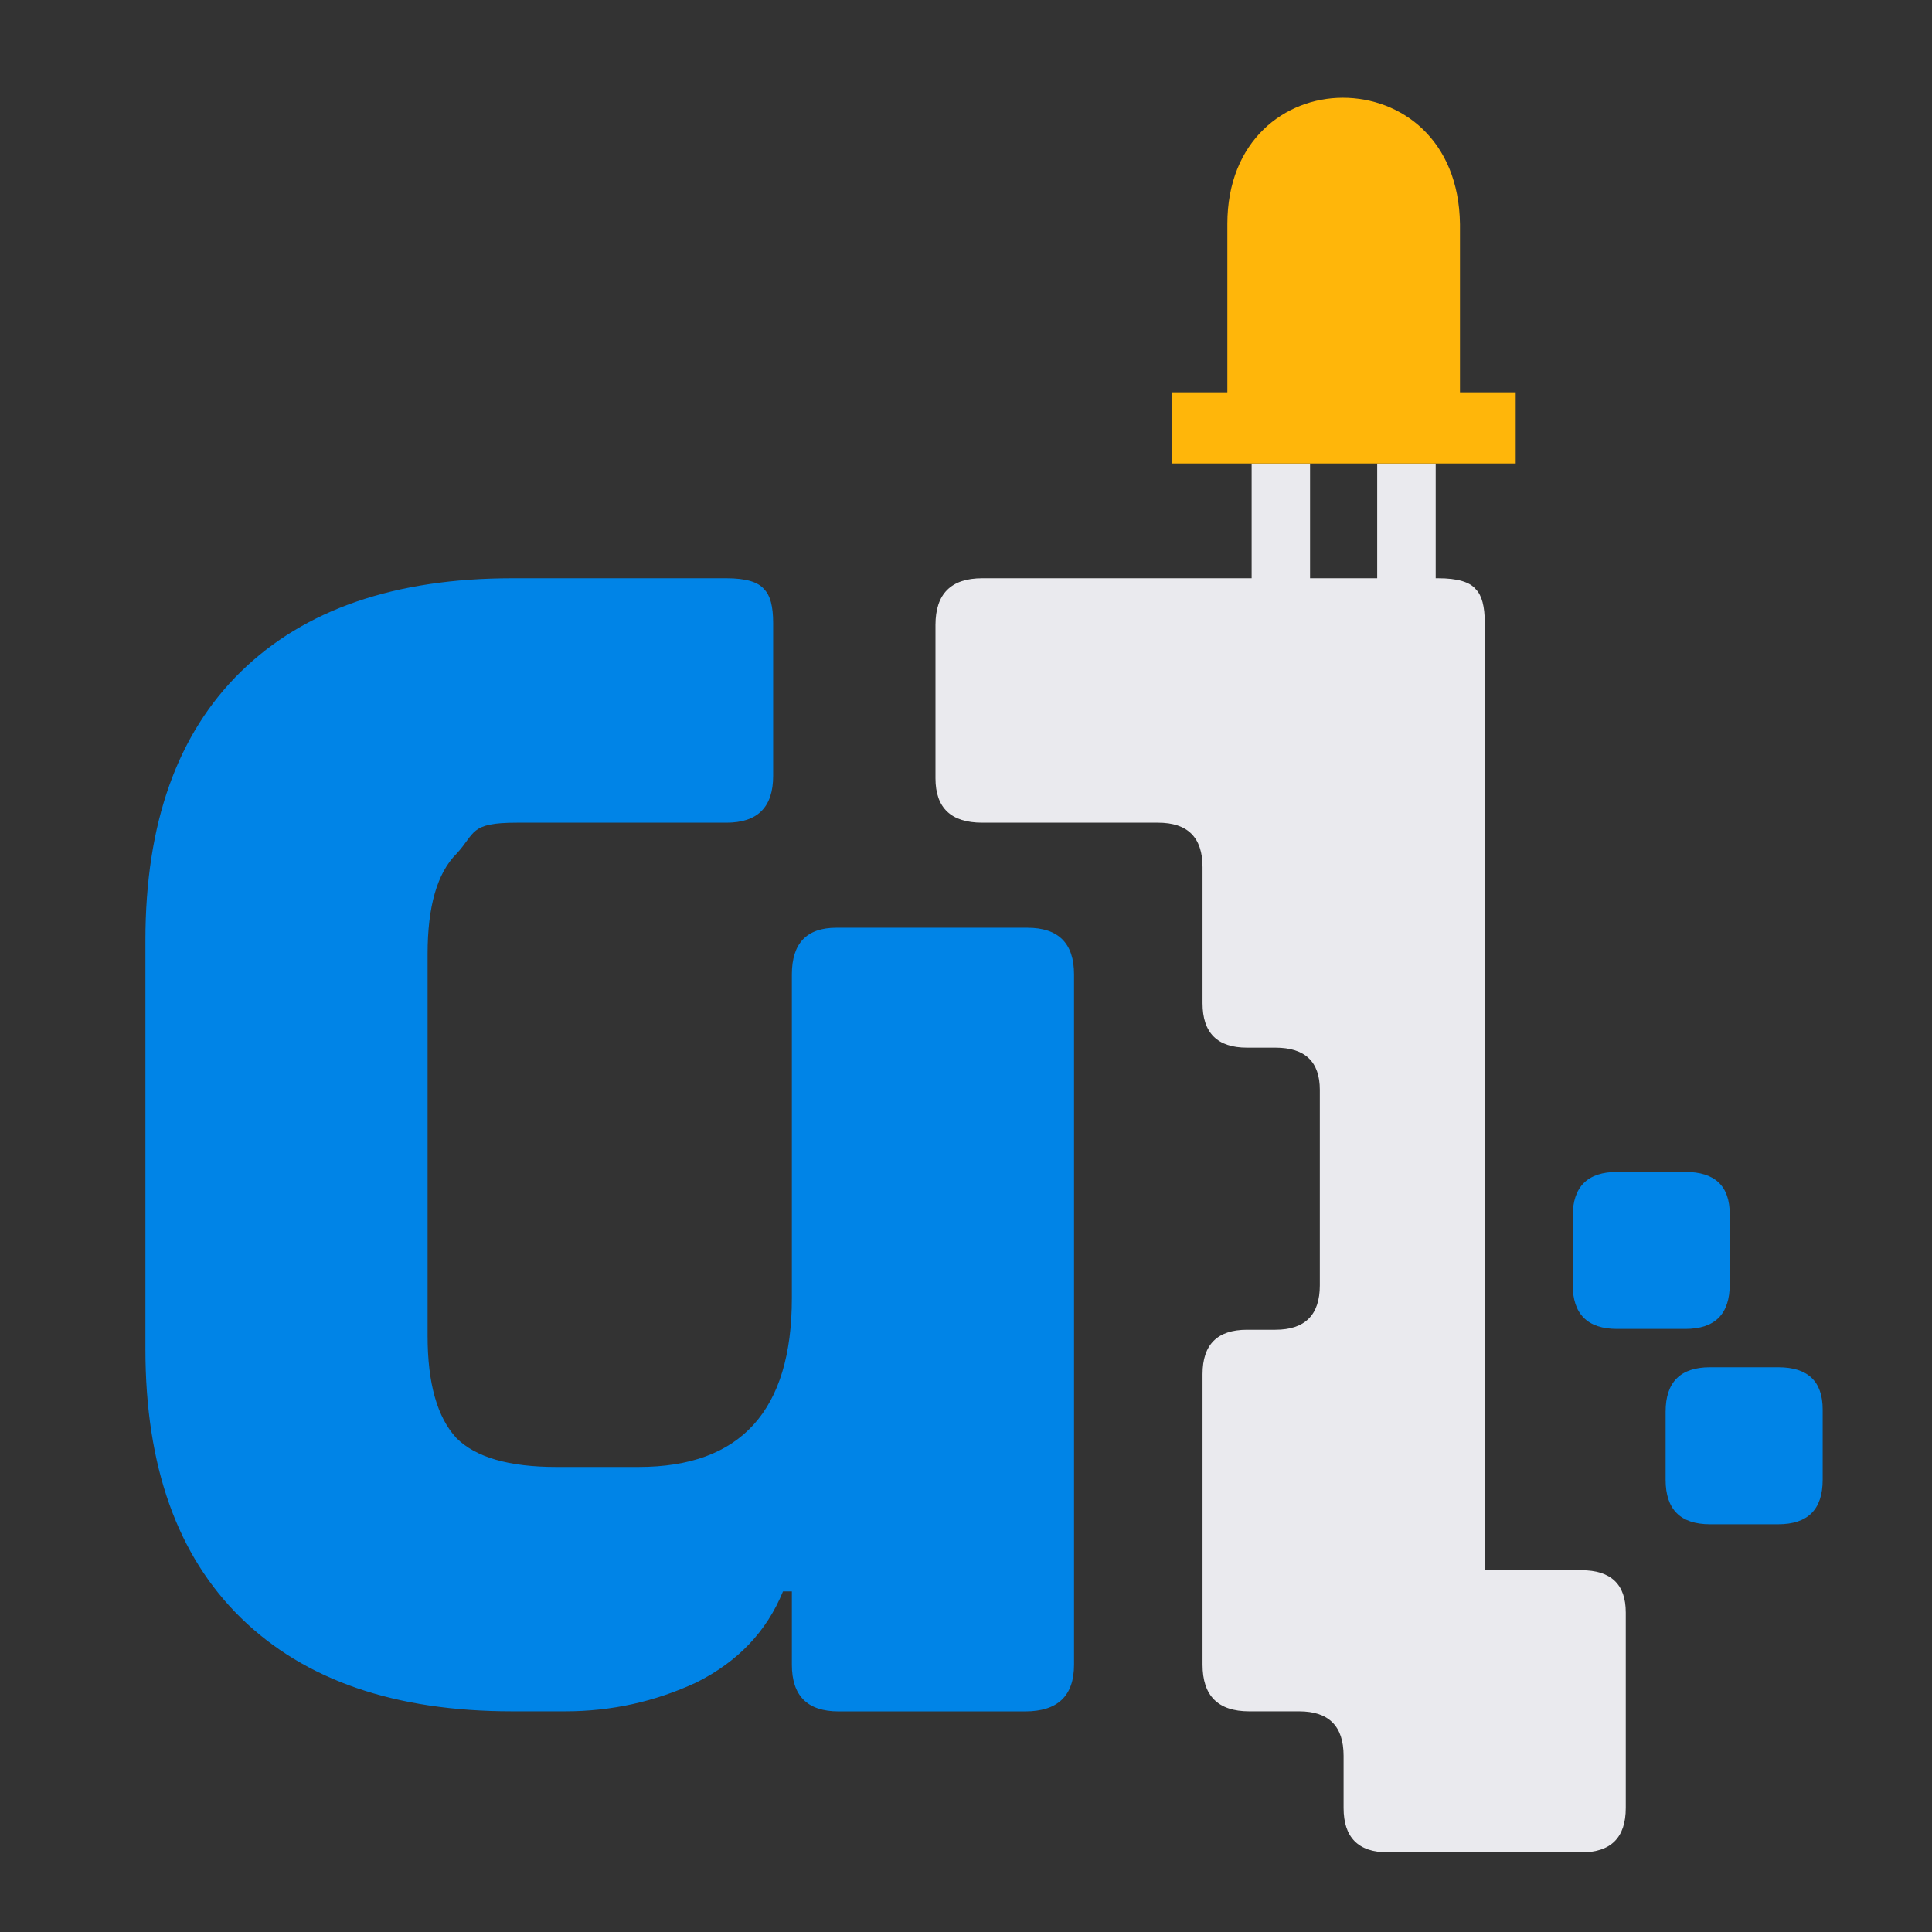 <?xml version="1.0" encoding="UTF-8" standalone="no"?>
<!-- Created with Inkscape (http://www.inkscape.org/) -->

<svg
   width="25.696mm"
   height="25.696mm"
   viewBox="0 0 25.696 25.696"
   version="1.1"
   id="svg1"
   sodipodi:docname="logo.svg"
   inkscape:version="1.3.2 (091e20e, 2023-11-25, custom)"
   inkscape:export-filename="aai.png"
   inkscape:export-xdpi="96"
   inkscape:export-ydpi="96"
   xmlns:inkscape="http://www.inkscape.org/namespaces/inkscape"
   xmlns:sodipodi="http://sodipodi.sourceforge.net/DTD/sodipodi-0.dtd"
   xmlns="http://www.w3.org/2000/svg"
   xmlns:svg="http://www.w3.org/2000/svg">
  <rect x="0" y="0" width="25.696" height="25.696" fill="#333333" stroke="none"/>
  <sodipodi:namedview
     id="namedview1"
     pagecolor="#ffffff"
     bordercolor="#000000"
     borderopacity="0.25"
     inkscape:showpageshadow="2"
     inkscape:pageopacity="0.0"
     inkscape:pagecheckerboard="0"
     inkscape:deskcolor="#d1d1d1"
     inkscape:document-units="mm"
     inkscape:zoom="2.8284271"
     inkscape:cx="35.355339"
     inkscape:cy="30.228815"
     inkscape:window-width="1920"
     inkscape:window-height="1009"
     inkscape:window-x="-8"
     inkscape:window-y="-8"
     inkscape:window-maximized="1"
     inkscape:current-layer="svg1" />
  <defs
     id="defs1">
    <filter
       style="color-interpolation-filters:sRGB;"
       inkscape:label="Feather"
       id="filter40"
       x="-0.44"
       y="-0.433"
       width="1.88"
       height="1.866">
      <feGaussianBlur
         stdDeviation="0.92"
         result="blur"
         id="feGaussianBlur38" />
      <feComposite
         in="SourceGraphic"
         in2="blur"
         operator="atop"
         result="composite1"
         id="feComposite38" />
      <feComposite
         in2="composite1"
         operator="in"
         result="composite2"
         id="feComposite39" />
      <feComposite
         in2="composite2"
         operator="in"
         result="composite3"
         id="feComposite40" />
    </filter>
  </defs>
  <path
     id="path1-2-2"
     style="font-weight:bold;font-size:25.4px;font-family:Rajdhani;-inkscape-font-specification:'Rajdhani, Bold';text-align:center;text-anchor:middle;fill:#0084e7;fill-opacity:1;fill-rule:evenodd;stroke-width:3.947;stroke-linecap:square;stroke-miterlimit:0;stroke-dashoffset:1607.84"
     d="m 6.81,7.691 c -1.556,6e-7 -2.758,0.414 -3.605,1.241 -0.847,0.827 -1.271,2.019 -1.271,3.575 v 5.437 c 0,1.556 0.424,2.748 1.271,3.575 C 4.052,22.347 5.254,22.761 6.81,22.761 h 0.709 c 0.611,0 1.192,-0.128 1.743,-0.384 0.552,-0.276 0.936,-0.68 1.152,-1.211 h 0.118 v 0.975 c 0,0.414 0.207,0.621 0.621,0.621 h 2.482 c 0.433,0 0.65,-0.207 0.65,-0.621 v -2.204 -6.967 -0.01 c 0,-0.414 -0.207,-0.621 -0.621,-0.621 h -2.541 c -0.394,0 -0.591,0.207 -0.591,0.621 v 0.01 4.295 c 0,1.497 -0.68,2.246 -2.039,2.246 H 7.401 c -0.63,0 -1.074,-0.128 -1.33,-0.384 -0.256,-0.276 -0.384,-0.729 -0.384,-1.359 v -5.082 c 0,-0.63 0.128,-1.074 0.384,-1.33 0.256,-0.276 0.17,-0.414 0.801,-0.414 h 2.606 0.184 c 0.414,0 0.621,-0.207 0.621,-0.621 V 8.282 c 0,-0.217 -0.039,-0.365 -0.118,-0.443 -0.079,-0.099 -0.246,-0.148 -0.502,-0.148 h -0.184 z"
     sodipodi:nodetypes="ssssssscccssssccsssscssscsscscssscscs" />
  <path
     id="text1-7"
     style="font-weight:bold;font-size:25.4px;font-family:Rajdhani;-inkscape-font-specification:'Rajdhani, Bold';text-align:center;text-anchor:middle;fill:#eaeaee;fill-opacity:1;fill-rule:evenodd;stroke-width:3.947;stroke-linecap:square;stroke-miterlimit:0;stroke-dashoffset:1607.84"
     d="M 16.647,6.164 V 7.691 H 13.063 c -0.414,0 -0.621,0.207 -0.621,0.621 v 2.039 c -9e-6,0.394 0.207,0.591 0.621,0.591 h 1.933 0.407 c 0.394,0 0.591,0.197 0.591,0.591 v 1.283 0.353 0.174 c 0,0.394 0.197,0.591 0.591,0.591 h 0.378 c 0.394,0 0.591,0.187 0.591,0.561 v 2.6 c 0,0.394 -0.197,0.591 -0.591,0.591 h -0.378 c -0.394,0 -0.591,0.197 -0.591,0.591 v 0.408 3.455 c 0,0.414 0.206,0.621 0.62,0.621 h 0.258 0.407 c 0.394,0 0.591,0.197 0.591,0.591 v 0.527 0.167 c 0,0.394 0.197,0.591 0.591,0.591 h 2.571 c 0.394,0 0.591,-0.197 0.591,-0.591 v -2.6 c 0,-0.374 -0.197,-0.562 -0.591,-0.562 H 19.748 V 19.914 19.387 16.116 15.709 8.312 8.282 c 0,-0.217 -0.04,-0.365 -0.118,-0.443 -0.079,-0.099 -0.246,-0.148 -0.502,-0.148 h -0.033 V 6.164 H 18.317 V 7.691 H 17.424 V 6.164 Z"
     sodipodi:nodetypes="ccsccscssccsssssssscsscsscssssssccccccscsccccccc"
     inkscape:label="text1-7" />
  <path
     d="m 20.917,17.085 v -0.907 c 0,-0.394 0.197,-0.591 0.591,-0.591 h 0.907 c 0.394,0 0.591,0.187 0.591,0.561 v 0.936 c 0,0.394 -0.197,0.591 -0.591,0.591 h -0.907 c -0.394,0 -0.591,-0.197 -0.591,-0.591 z"
     style="font-weight:bold;font-size:25.4px;font-family:Rajdhani;-inkscape-font-specification:'Rajdhani, Bold';text-align:center;text-anchor:middle;fill:#0084e7;fill-opacity:1;fill-rule:evenodd;stroke-width:3.947;stroke-linecap:square;stroke-miterlimit:0;stroke-dashoffset:1607.84"
     id="path1-0-2-9-3-0"
     sodipodi:nodetypes="sssssssss" />
  <path
     d="m 22.153,19.683 v -0.907 c 0,-0.394 0.197,-0.591 0.591,-0.591 h 0.907 c 0.394,0 0.591,0.187 0.591,0.561 v 0.936 c 0,0.394 -0.197,0.591 -0.591,0.591 h -0.907 c -0.394,0 -0.591,-0.197 -0.591,-0.591 z"
     style="font-weight:bold;font-size:25.4px;font-family:Rajdhani;-inkscape-font-specification:'Rajdhani, Bold';text-align:center;text-anchor:middle;fill:#0084e7;fill-opacity:1;fill-rule:evenodd;stroke-width:3.947;stroke-linecap:square;stroke-miterlimit:0;stroke-dashoffset:1607.84"
     id="path1-0-2-9-3-0-3"
     sodipodi:nodetypes="sssssssss" />
  <path
     id="path8-0-7"
     style="fill:#ffb60a;fill-opacity:1;fill-rule:evenodd;stroke-width:0.317;stroke-linecap:square;stroke-miterlimit:0;stroke-dashoffset:1607.84"
     d="m 17.86,1.3 c -0.77,0 -1.536,0.569 -1.536,1.68 v 2.238 h -0.742 v 0.946 h 4.577 V 5.218 H 19.418 V 2.98 C 19.403,1.851 18.63,1.3 17.86,1.3 Z"
     sodipodi:nodetypes="sscccccccs" />
</svg>
